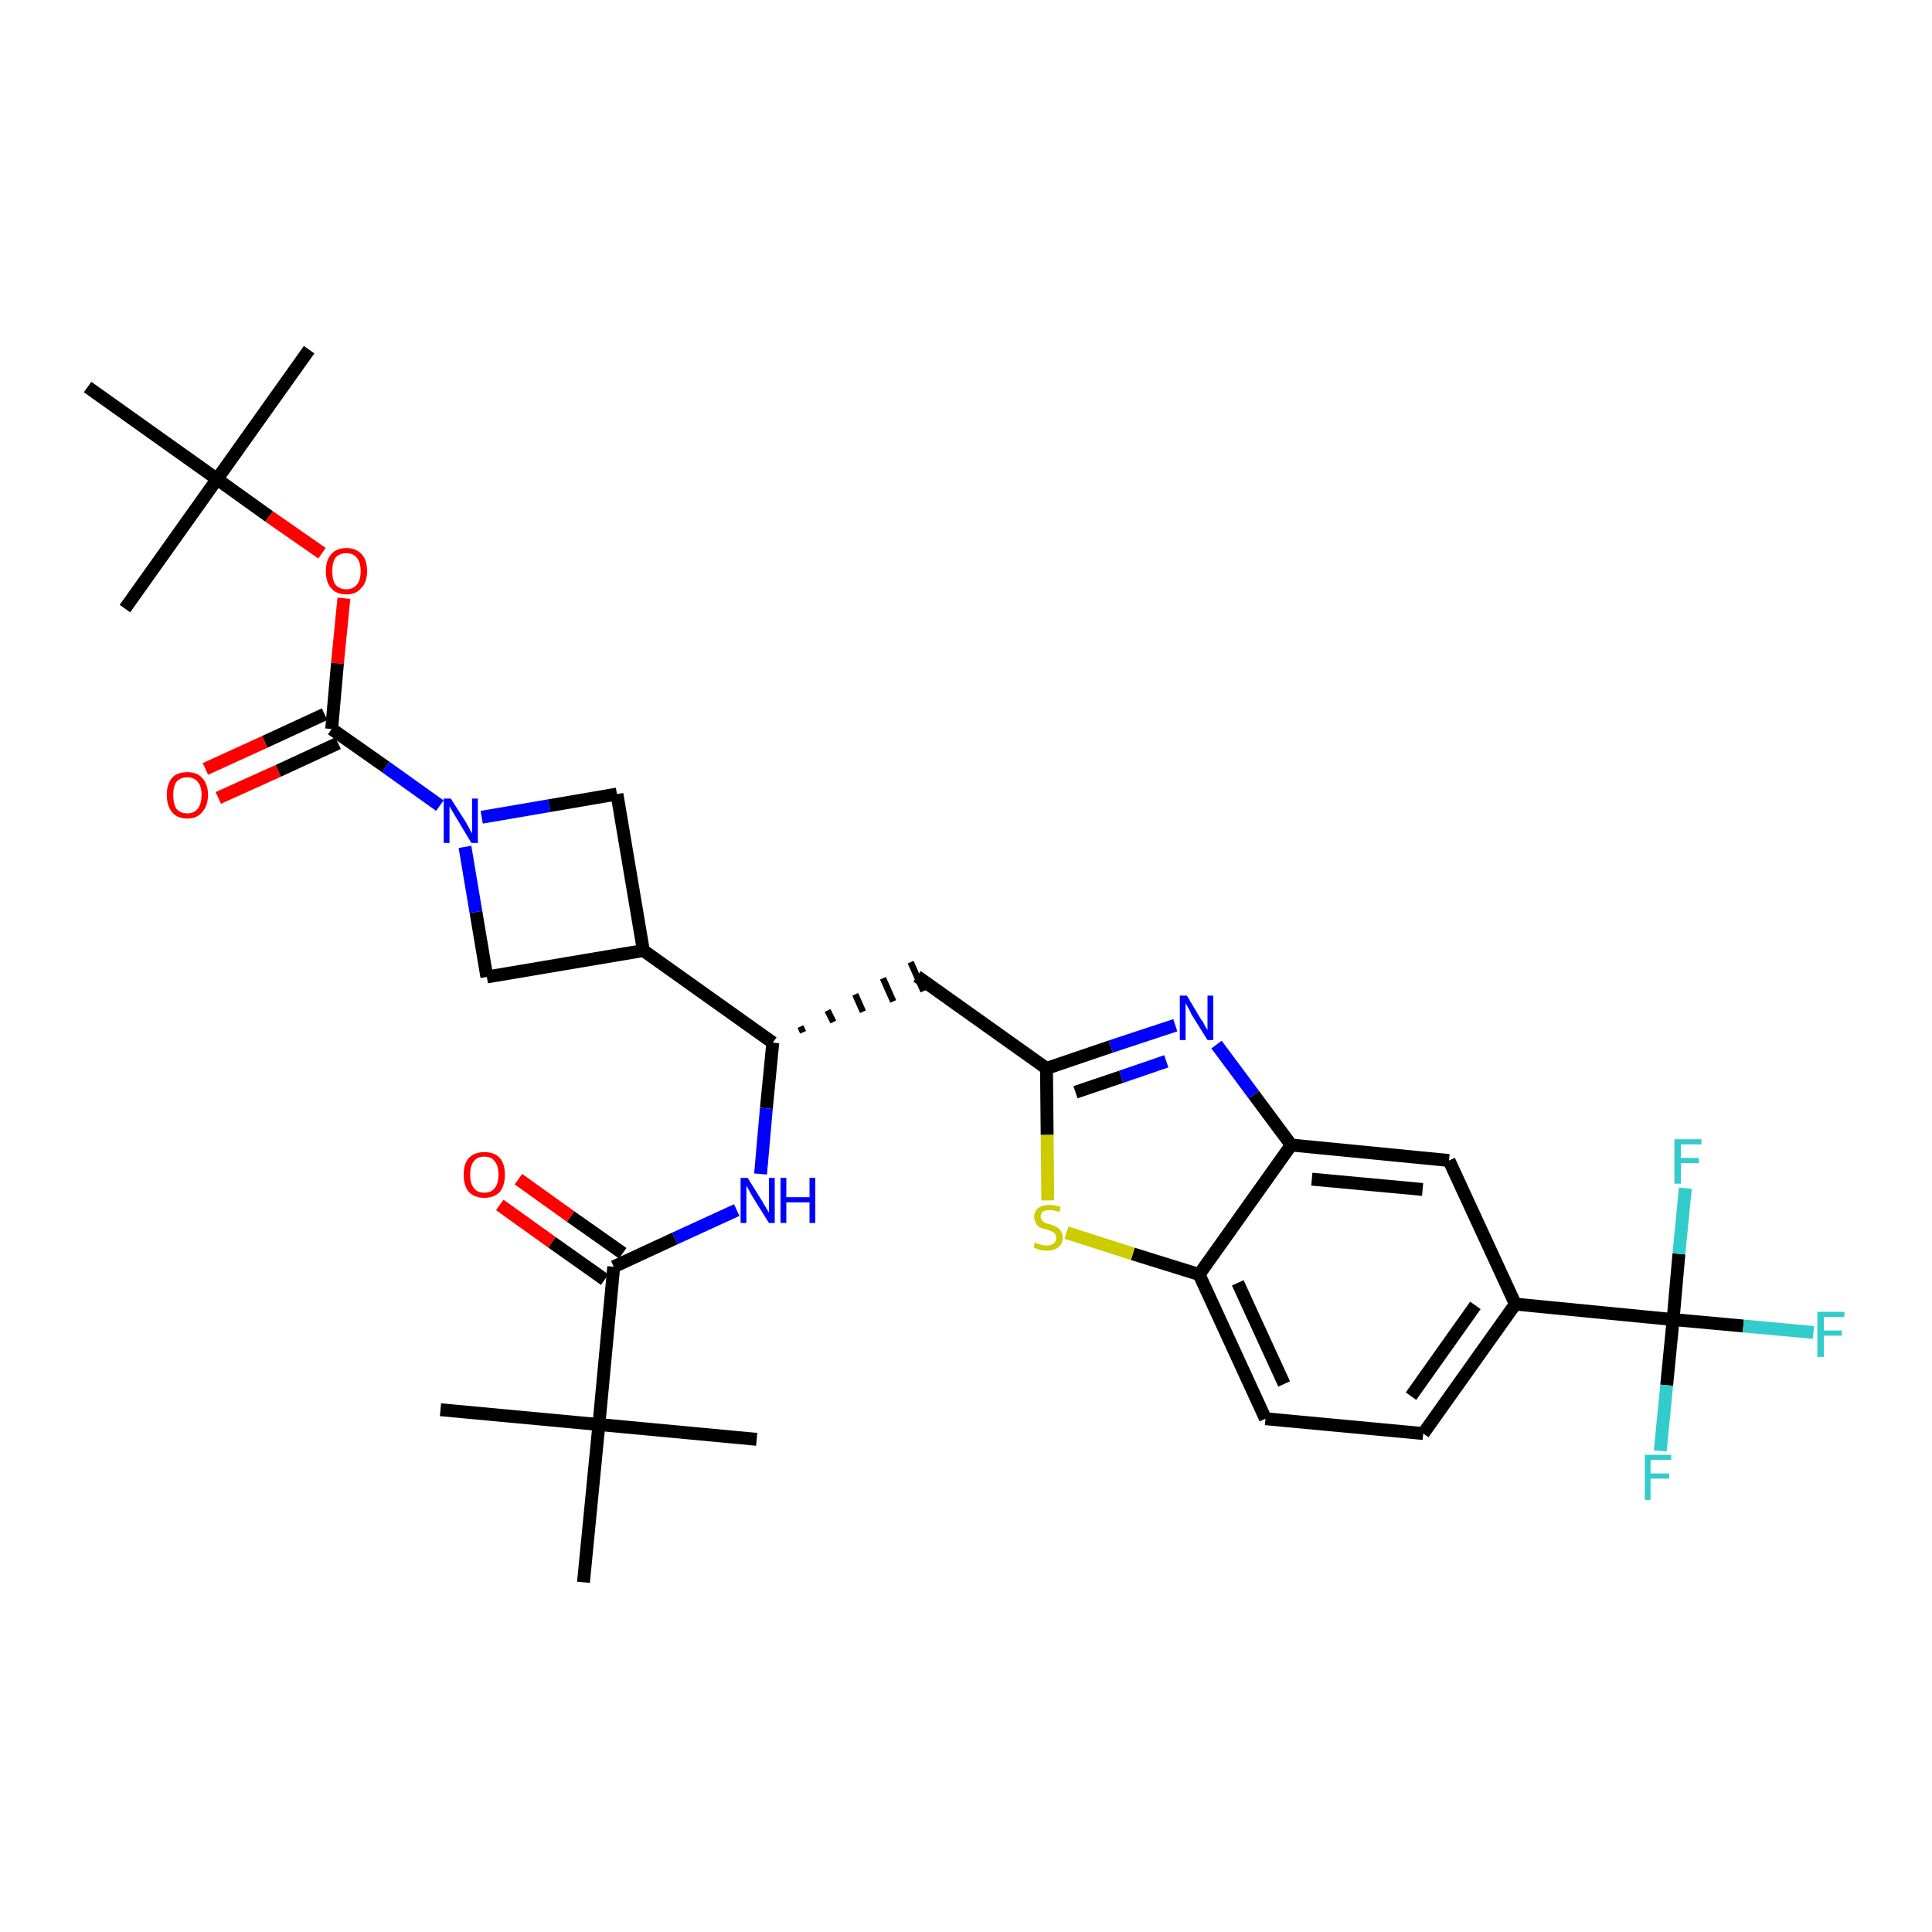 <?xml version='1.0' encoding='iso-8859-1'?>
<svg version='1.1' baseProfile='full'
              xmlns='http://www.w3.org/2000/svg'
                      xmlns:rdkit='http://www.rdkit.org/xml'
                      xmlns:xlink='http://www.w3.org/1999/xlink'
                  xml:space='preserve'
width='300px' height='300px' viewBox='0 0 300 300'>
<!-- END OF HEADER -->
<path class='bond-0 atom-0 atom-1' d='M 48.0,54.3 L 33.7,74.4' style='fill:none;fill-rule:evenodd;stroke:#000000;stroke-width:2.0px;stroke-linecap:butt;stroke-linejoin:miter;stroke-opacity:1' />
<path class='bond-1 atom-1 atom-2' d='M 33.7,74.4 L 19.4,94.5' style='fill:none;fill-rule:evenodd;stroke:#000000;stroke-width:2.0px;stroke-linecap:butt;stroke-linejoin:miter;stroke-opacity:1' />
<path class='bond-2 atom-1 atom-3' d='M 33.7,74.4 L 13.6,60.1' style='fill:none;fill-rule:evenodd;stroke:#000000;stroke-width:2.0px;stroke-linecap:butt;stroke-linejoin:miter;stroke-opacity:1' />
<path class='bond-3 atom-1 atom-4' d='M 33.7,74.4 L 41.8,80.2' style='fill:none;fill-rule:evenodd;stroke:#000000;stroke-width:2.0px;stroke-linecap:butt;stroke-linejoin:miter;stroke-opacity:1' />
<path class='bond-3 atom-1 atom-4' d='M 41.8,80.2 L 50.0,85.9' style='fill:none;fill-rule:evenodd;stroke:#FF0000;stroke-width:2.0px;stroke-linecap:butt;stroke-linejoin:miter;stroke-opacity:1' />
<path class='bond-4 atom-4 atom-5' d='M 53.4,92.9 L 52.4,103.0' style='fill:none;fill-rule:evenodd;stroke:#FF0000;stroke-width:2.0px;stroke-linecap:butt;stroke-linejoin:miter;stroke-opacity:1' />
<path class='bond-4 atom-4 atom-5' d='M 52.4,103.0 L 51.5,113.2' style='fill:none;fill-rule:evenodd;stroke:#000000;stroke-width:2.0px;stroke-linecap:butt;stroke-linejoin:miter;stroke-opacity:1' />
<path class='bond-5 atom-5 atom-6' d='M 50.4,110.9 L 41.1,115.2' style='fill:none;fill-rule:evenodd;stroke:#000000;stroke-width:2.0px;stroke-linecap:butt;stroke-linejoin:miter;stroke-opacity:1' />
<path class='bond-5 atom-5 atom-6' d='M 41.1,115.2 L 31.9,119.4' style='fill:none;fill-rule:evenodd;stroke:#FF0000;stroke-width:2.0px;stroke-linecap:butt;stroke-linejoin:miter;stroke-opacity:1' />
<path class='bond-5 atom-5 atom-6' d='M 52.5,115.4 L 43.2,119.7' style='fill:none;fill-rule:evenodd;stroke:#000000;stroke-width:2.0px;stroke-linecap:butt;stroke-linejoin:miter;stroke-opacity:1' />
<path class='bond-5 atom-5 atom-6' d='M 43.2,119.7 L 33.9,123.9' style='fill:none;fill-rule:evenodd;stroke:#FF0000;stroke-width:2.0px;stroke-linecap:butt;stroke-linejoin:miter;stroke-opacity:1' />
<path class='bond-6 atom-5 atom-7' d='M 51.5,113.2 L 59.9,119.1' style='fill:none;fill-rule:evenodd;stroke:#000000;stroke-width:2.0px;stroke-linecap:butt;stroke-linejoin:miter;stroke-opacity:1' />
<path class='bond-6 atom-5 atom-7' d='M 59.9,119.1 L 68.3,125.1' style='fill:none;fill-rule:evenodd;stroke:#0000FF;stroke-width:2.0px;stroke-linecap:butt;stroke-linejoin:miter;stroke-opacity:1' />
<path class='bond-7 atom-7 atom-8' d='M 74.8,126.9 L 85.3,125.1' style='fill:none;fill-rule:evenodd;stroke:#0000FF;stroke-width:2.0px;stroke-linecap:butt;stroke-linejoin:miter;stroke-opacity:1' />
<path class='bond-7 atom-7 atom-8' d='M 85.3,125.1 L 95.8,123.3' style='fill:none;fill-rule:evenodd;stroke:#000000;stroke-width:2.0px;stroke-linecap:butt;stroke-linejoin:miter;stroke-opacity:1' />
<path class='bond-32 atom-32 atom-7' d='M 75.6,151.7 L 73.9,141.6' style='fill:none;fill-rule:evenodd;stroke:#000000;stroke-width:2.0px;stroke-linecap:butt;stroke-linejoin:miter;stroke-opacity:1' />
<path class='bond-32 atom-32 atom-7' d='M 73.9,141.6 L 72.2,131.5' style='fill:none;fill-rule:evenodd;stroke:#0000FF;stroke-width:2.0px;stroke-linecap:butt;stroke-linejoin:miter;stroke-opacity:1' />
<path class='bond-8 atom-8 atom-9' d='M 95.8,123.3 L 99.9,147.6' style='fill:none;fill-rule:evenodd;stroke:#000000;stroke-width:2.0px;stroke-linecap:butt;stroke-linejoin:miter;stroke-opacity:1' />
<path class='bond-9 atom-9 atom-10' d='M 99.9,147.6 L 120.0,161.9' style='fill:none;fill-rule:evenodd;stroke:#000000;stroke-width:2.0px;stroke-linecap:butt;stroke-linejoin:miter;stroke-opacity:1' />
<path class='bond-31 atom-9 atom-32' d='M 99.9,147.6 L 75.6,151.7' style='fill:none;fill-rule:evenodd;stroke:#000000;stroke-width:2.0px;stroke-linecap:butt;stroke-linejoin:miter;stroke-opacity:1' />
<path class='bond-10 atom-10 atom-11' d='M 124.7,160.3 L 124.3,159.4' style='fill:none;fill-rule:evenodd;stroke:#000000;stroke-width:1.0px;stroke-linecap:butt;stroke-linejoin:miter;stroke-opacity:1' />
<path class='bond-10 atom-10 atom-11' d='M 129.4,158.7 L 128.5,156.9' style='fill:none;fill-rule:evenodd;stroke:#000000;stroke-width:1.0px;stroke-linecap:butt;stroke-linejoin:miter;stroke-opacity:1' />
<path class='bond-10 atom-10 atom-11' d='M 134.0,157.1 L 132.8,154.4' style='fill:none;fill-rule:evenodd;stroke:#000000;stroke-width:1.0px;stroke-linecap:butt;stroke-linejoin:miter;stroke-opacity:1' />
<path class='bond-10 atom-10 atom-11' d='M 138.7,155.5 L 137.1,151.9' style='fill:none;fill-rule:evenodd;stroke:#000000;stroke-width:1.0px;stroke-linecap:butt;stroke-linejoin:miter;stroke-opacity:1' />
<path class='bond-10 atom-10 atom-11' d='M 143.4,153.9 L 141.4,149.4' style='fill:none;fill-rule:evenodd;stroke:#000000;stroke-width:1.0px;stroke-linecap:butt;stroke-linejoin:miter;stroke-opacity:1' />
<path class='bond-24 atom-10 atom-25' d='M 120.0,161.9 L 119.0,172.1' style='fill:none;fill-rule:evenodd;stroke:#000000;stroke-width:2.0px;stroke-linecap:butt;stroke-linejoin:miter;stroke-opacity:1' />
<path class='bond-24 atom-10 atom-25' d='M 119.0,172.1 L 118.1,182.3' style='fill:none;fill-rule:evenodd;stroke:#0000FF;stroke-width:2.0px;stroke-linecap:butt;stroke-linejoin:miter;stroke-opacity:1' />
<path class='bond-11 atom-11 atom-12' d='M 142.4,151.6 L 162.5,165.9' style='fill:none;fill-rule:evenodd;stroke:#000000;stroke-width:2.0px;stroke-linecap:butt;stroke-linejoin:miter;stroke-opacity:1' />
<path class='bond-12 atom-12 atom-13' d='M 162.5,165.9 L 172.5,162.5' style='fill:none;fill-rule:evenodd;stroke:#000000;stroke-width:2.0px;stroke-linecap:butt;stroke-linejoin:miter;stroke-opacity:1' />
<path class='bond-12 atom-12 atom-13' d='M 172.5,162.5 L 182.5,159.2' style='fill:none;fill-rule:evenodd;stroke:#0000FF;stroke-width:2.0px;stroke-linecap:butt;stroke-linejoin:miter;stroke-opacity:1' />
<path class='bond-12 atom-12 atom-13' d='M 167.0,169.6 L 174.1,167.2' style='fill:none;fill-rule:evenodd;stroke:#000000;stroke-width:2.0px;stroke-linecap:butt;stroke-linejoin:miter;stroke-opacity:1' />
<path class='bond-12 atom-12 atom-13' d='M 174.1,167.2 L 181.1,164.8' style='fill:none;fill-rule:evenodd;stroke:#0000FF;stroke-width:2.0px;stroke-linecap:butt;stroke-linejoin:miter;stroke-opacity:1' />
<path class='bond-33 atom-24 atom-12' d='M 162.7,186.4 L 162.6,176.2' style='fill:none;fill-rule:evenodd;stroke:#CCCC00;stroke-width:2.0px;stroke-linecap:butt;stroke-linejoin:miter;stroke-opacity:1' />
<path class='bond-33 atom-24 atom-12' d='M 162.6,176.2 L 162.5,165.9' style='fill:none;fill-rule:evenodd;stroke:#000000;stroke-width:2.0px;stroke-linecap:butt;stroke-linejoin:miter;stroke-opacity:1' />
<path class='bond-13 atom-13 atom-14' d='M 188.9,162.2 L 194.7,170.0' style='fill:none;fill-rule:evenodd;stroke:#0000FF;stroke-width:2.0px;stroke-linecap:butt;stroke-linejoin:miter;stroke-opacity:1' />
<path class='bond-13 atom-13 atom-14' d='M 194.7,170.0 L 200.5,177.8' style='fill:none;fill-rule:evenodd;stroke:#000000;stroke-width:2.0px;stroke-linecap:butt;stroke-linejoin:miter;stroke-opacity:1' />
<path class='bond-14 atom-14 atom-15' d='M 200.5,177.8 L 225.0,180.2' style='fill:none;fill-rule:evenodd;stroke:#000000;stroke-width:2.0px;stroke-linecap:butt;stroke-linejoin:miter;stroke-opacity:1' />
<path class='bond-14 atom-14 atom-15' d='M 203.7,183.1 L 220.9,184.7' style='fill:none;fill-rule:evenodd;stroke:#000000;stroke-width:2.0px;stroke-linecap:butt;stroke-linejoin:miter;stroke-opacity:1' />
<path class='bond-34 atom-23 atom-14' d='M 186.2,197.9 L 200.5,177.8' style='fill:none;fill-rule:evenodd;stroke:#000000;stroke-width:2.0px;stroke-linecap:butt;stroke-linejoin:miter;stroke-opacity:1' />
<path class='bond-15 atom-15 atom-16' d='M 225.0,180.2 L 235.3,202.5' style='fill:none;fill-rule:evenodd;stroke:#000000;stroke-width:2.0px;stroke-linecap:butt;stroke-linejoin:miter;stroke-opacity:1' />
<path class='bond-16 atom-16 atom-17' d='M 235.3,202.5 L 259.8,204.9' style='fill:none;fill-rule:evenodd;stroke:#000000;stroke-width:2.0px;stroke-linecap:butt;stroke-linejoin:miter;stroke-opacity:1' />
<path class='bond-20 atom-16 atom-21' d='M 235.3,202.5 L 221.0,222.6' style='fill:none;fill-rule:evenodd;stroke:#000000;stroke-width:2.0px;stroke-linecap:butt;stroke-linejoin:miter;stroke-opacity:1' />
<path class='bond-20 atom-16 atom-21' d='M 229.1,202.7 L 219.1,216.8' style='fill:none;fill-rule:evenodd;stroke:#000000;stroke-width:2.0px;stroke-linecap:butt;stroke-linejoin:miter;stroke-opacity:1' />
<path class='bond-17 atom-17 atom-18' d='M 259.8,204.9 L 270.7,205.9' style='fill:none;fill-rule:evenodd;stroke:#000000;stroke-width:2.0px;stroke-linecap:butt;stroke-linejoin:miter;stroke-opacity:1' />
<path class='bond-17 atom-17 atom-18' d='M 270.7,205.9 L 281.6,206.9' style='fill:none;fill-rule:evenodd;stroke:#33CCCC;stroke-width:2.0px;stroke-linecap:butt;stroke-linejoin:miter;stroke-opacity:1' />
<path class='bond-18 atom-17 atom-19' d='M 259.8,204.9 L 258.8,215.1' style='fill:none;fill-rule:evenodd;stroke:#000000;stroke-width:2.0px;stroke-linecap:butt;stroke-linejoin:miter;stroke-opacity:1' />
<path class='bond-18 atom-17 atom-19' d='M 258.8,215.1 L 257.8,225.3' style='fill:none;fill-rule:evenodd;stroke:#33CCCC;stroke-width:2.0px;stroke-linecap:butt;stroke-linejoin:miter;stroke-opacity:1' />
<path class='bond-19 atom-17 atom-20' d='M 259.8,204.9 L 260.7,194.7' style='fill:none;fill-rule:evenodd;stroke:#000000;stroke-width:2.0px;stroke-linecap:butt;stroke-linejoin:miter;stroke-opacity:1' />
<path class='bond-19 atom-17 atom-20' d='M 260.7,194.7 L 261.7,184.5' style='fill:none;fill-rule:evenodd;stroke:#33CCCC;stroke-width:2.0px;stroke-linecap:butt;stroke-linejoin:miter;stroke-opacity:1' />
<path class='bond-21 atom-21 atom-22' d='M 221.0,222.6 L 196.5,220.3' style='fill:none;fill-rule:evenodd;stroke:#000000;stroke-width:2.0px;stroke-linecap:butt;stroke-linejoin:miter;stroke-opacity:1' />
<path class='bond-22 atom-22 atom-23' d='M 196.5,220.3 L 186.2,197.9' style='fill:none;fill-rule:evenodd;stroke:#000000;stroke-width:2.0px;stroke-linecap:butt;stroke-linejoin:miter;stroke-opacity:1' />
<path class='bond-22 atom-22 atom-23' d='M 199.4,214.9 L 192.2,199.2' style='fill:none;fill-rule:evenodd;stroke:#000000;stroke-width:2.0px;stroke-linecap:butt;stroke-linejoin:miter;stroke-opacity:1' />
<path class='bond-23 atom-23 atom-24' d='M 186.2,197.9 L 175.9,194.7' style='fill:none;fill-rule:evenodd;stroke:#000000;stroke-width:2.0px;stroke-linecap:butt;stroke-linejoin:miter;stroke-opacity:1' />
<path class='bond-23 atom-23 atom-24' d='M 175.9,194.7 L 165.6,191.4' style='fill:none;fill-rule:evenodd;stroke:#CCCC00;stroke-width:2.0px;stroke-linecap:butt;stroke-linejoin:miter;stroke-opacity:1' />
<path class='bond-25 atom-25 atom-26' d='M 114.4,187.9 L 104.8,192.3' style='fill:none;fill-rule:evenodd;stroke:#0000FF;stroke-width:2.0px;stroke-linecap:butt;stroke-linejoin:miter;stroke-opacity:1' />
<path class='bond-25 atom-25 atom-26' d='M 104.8,192.3 L 95.3,196.7' style='fill:none;fill-rule:evenodd;stroke:#000000;stroke-width:2.0px;stroke-linecap:butt;stroke-linejoin:miter;stroke-opacity:1' />
<path class='bond-26 atom-26 atom-27' d='M 96.7,194.6 L 88.6,188.9' style='fill:none;fill-rule:evenodd;stroke:#000000;stroke-width:2.0px;stroke-linecap:butt;stroke-linejoin:miter;stroke-opacity:1' />
<path class='bond-26 atom-26 atom-27' d='M 88.6,188.9 L 80.5,183.1' style='fill:none;fill-rule:evenodd;stroke:#FF0000;stroke-width:2.0px;stroke-linecap:butt;stroke-linejoin:miter;stroke-opacity:1' />
<path class='bond-26 atom-26 atom-27' d='M 93.9,198.7 L 85.7,192.9' style='fill:none;fill-rule:evenodd;stroke:#000000;stroke-width:2.0px;stroke-linecap:butt;stroke-linejoin:miter;stroke-opacity:1' />
<path class='bond-26 atom-26 atom-27' d='M 85.7,192.9 L 77.6,187.1' style='fill:none;fill-rule:evenodd;stroke:#FF0000;stroke-width:2.0px;stroke-linecap:butt;stroke-linejoin:miter;stroke-opacity:1' />
<path class='bond-27 atom-26 atom-28' d='M 95.3,196.7 L 93.0,221.2' style='fill:none;fill-rule:evenodd;stroke:#000000;stroke-width:2.0px;stroke-linecap:butt;stroke-linejoin:miter;stroke-opacity:1' />
<path class='bond-28 atom-28 atom-29' d='M 93.0,221.2 L 68.4,218.9' style='fill:none;fill-rule:evenodd;stroke:#000000;stroke-width:2.0px;stroke-linecap:butt;stroke-linejoin:miter;stroke-opacity:1' />
<path class='bond-29 atom-28 atom-30' d='M 93.0,221.2 L 117.5,223.5' style='fill:none;fill-rule:evenodd;stroke:#000000;stroke-width:2.0px;stroke-linecap:butt;stroke-linejoin:miter;stroke-opacity:1' />
<path class='bond-30 atom-28 atom-31' d='M 93.0,221.2 L 90.6,245.7' style='fill:none;fill-rule:evenodd;stroke:#000000;stroke-width:2.0px;stroke-linecap:butt;stroke-linejoin:miter;stroke-opacity:1' />
<path  class='atom-4' d='M 50.6 88.7
Q 50.6 87.0, 51.4 86.1
Q 52.2 85.1, 53.8 85.1
Q 55.3 85.1, 56.2 86.1
Q 57.0 87.0, 57.0 88.7
Q 57.0 90.4, 56.1 91.3
Q 55.3 92.3, 53.8 92.3
Q 52.2 92.3, 51.4 91.3
Q 50.6 90.4, 50.6 88.7
M 53.8 91.5
Q 54.8 91.5, 55.4 90.8
Q 56.0 90.1, 56.0 88.7
Q 56.0 87.3, 55.4 86.6
Q 54.8 85.9, 53.8 85.9
Q 52.7 85.9, 52.1 86.6
Q 51.6 87.3, 51.6 88.7
Q 51.6 90.1, 52.1 90.8
Q 52.7 91.5, 53.8 91.5
' fill='#FF0000'/>
<path  class='atom-6' d='M 25.9 123.4
Q 25.9 121.8, 26.7 120.8
Q 27.5 119.9, 29.1 119.9
Q 30.6 119.9, 31.4 120.8
Q 32.3 121.8, 32.3 123.4
Q 32.3 125.1, 31.4 126.1
Q 30.6 127.1, 29.1 127.1
Q 27.5 127.1, 26.7 126.1
Q 25.9 125.1, 25.9 123.4
M 29.1 126.3
Q 30.1 126.3, 30.7 125.6
Q 31.3 124.8, 31.3 123.4
Q 31.3 122.1, 30.7 121.4
Q 30.1 120.7, 29.1 120.7
Q 28.0 120.7, 27.4 121.4
Q 26.9 122.1, 26.9 123.4
Q 26.9 124.8, 27.4 125.6
Q 28.0 126.3, 29.1 126.3
' fill='#FF0000'/>
<path  class='atom-7' d='M 70.0 124.0
L 72.3 127.6
Q 72.5 128.0, 72.9 128.7
Q 73.2 129.3, 73.3 129.4
L 73.3 124.0
L 74.2 124.0
L 74.2 130.9
L 73.2 130.9
L 70.8 126.9
Q 70.5 126.4, 70.2 125.9
Q 69.9 125.3, 69.8 125.2
L 69.8 130.9
L 68.9 130.9
L 68.9 124.0
L 70.0 124.0
' fill='#0000FF'/>
<path  class='atom-13' d='M 184.3 154.6
L 186.5 158.3
Q 186.8 158.6, 187.1 159.3
Q 187.5 159.9, 187.5 160.0
L 187.5 154.6
L 188.4 154.6
L 188.4 161.5
L 187.5 161.5
L 185.0 157.5
Q 184.8 157.0, 184.5 156.5
Q 184.2 155.9, 184.1 155.8
L 184.1 161.5
L 183.2 161.5
L 183.2 154.6
L 184.3 154.6
' fill='#0000FF'/>
<path  class='atom-18' d='M 282.2 203.7
L 286.4 203.7
L 286.4 204.5
L 283.2 204.5
L 283.2 206.6
L 286.0 206.6
L 286.0 207.4
L 283.2 207.4
L 283.2 210.7
L 282.2 210.7
L 282.2 203.7
' fill='#33CCCC'/>
<path  class='atom-19' d='M 255.4 225.9
L 259.5 225.9
L 259.5 226.7
L 256.3 226.7
L 256.3 228.8
L 259.2 228.8
L 259.2 229.6
L 256.3 229.6
L 256.3 232.9
L 255.4 232.9
L 255.4 225.9
' fill='#33CCCC'/>
<path  class='atom-20' d='M 260.0 176.9
L 264.2 176.9
L 264.2 177.7
L 261.0 177.7
L 261.0 179.8
L 263.8 179.8
L 263.8 180.6
L 261.0 180.6
L 261.0 183.8
L 260.0 183.8
L 260.0 176.9
' fill='#33CCCC'/>
<path  class='atom-24' d='M 160.7 192.9
Q 160.8 193.0, 161.1 193.1
Q 161.5 193.2, 161.8 193.3
Q 162.2 193.4, 162.5 193.4
Q 163.2 193.4, 163.6 193.1
Q 164.0 192.8, 164.0 192.2
Q 164.0 191.8, 163.8 191.6
Q 163.6 191.3, 163.3 191.2
Q 163.0 191.1, 162.5 190.9
Q 161.9 190.8, 161.5 190.6
Q 161.1 190.4, 160.9 190.0
Q 160.6 189.6, 160.6 189.0
Q 160.6 188.1, 161.2 187.6
Q 161.8 187.1, 163.0 187.1
Q 163.8 187.1, 164.7 187.4
L 164.5 188.2
Q 163.7 187.9, 163.0 187.9
Q 162.4 187.9, 162.0 188.1
Q 161.6 188.4, 161.6 188.9
Q 161.6 189.3, 161.8 189.5
Q 162.0 189.7, 162.3 189.9
Q 162.6 190.0, 163.0 190.1
Q 163.7 190.3, 164.0 190.5
Q 164.4 190.7, 164.7 191.1
Q 165.0 191.5, 165.0 192.2
Q 165.0 193.2, 164.3 193.7
Q 163.7 194.2, 162.6 194.2
Q 162.0 194.2, 161.5 194.1
Q 161.0 193.9, 160.5 193.7
L 160.7 192.9
' fill='#CCCC00'/>
<path  class='atom-25' d='M 116.1 182.9
L 118.4 186.6
Q 118.6 187.0, 119.0 187.6
Q 119.4 188.3, 119.4 188.3
L 119.4 182.9
L 120.3 182.9
L 120.3 189.9
L 119.4 189.9
L 116.9 185.9
Q 116.6 185.4, 116.3 184.8
Q 116.0 184.3, 115.9 184.1
L 115.9 189.9
L 115.0 189.9
L 115.0 182.9
L 116.1 182.9
' fill='#0000FF'/>
<path  class='atom-25' d='M 121.2 182.9
L 122.1 182.9
L 122.1 185.9
L 125.7 185.9
L 125.7 182.9
L 126.6 182.9
L 126.6 189.9
L 125.7 189.9
L 125.7 186.7
L 122.1 186.7
L 122.1 189.9
L 121.2 189.9
L 121.2 182.9
' fill='#0000FF'/>
<path  class='atom-27' d='M 72.0 182.4
Q 72.0 180.7, 72.8 179.8
Q 73.7 178.9, 75.2 178.9
Q 76.8 178.9, 77.6 179.8
Q 78.4 180.7, 78.4 182.4
Q 78.4 184.1, 77.6 185.1
Q 76.7 186.0, 75.2 186.0
Q 73.7 186.0, 72.8 185.1
Q 72.0 184.1, 72.0 182.4
M 75.2 185.2
Q 76.3 185.2, 76.8 184.5
Q 77.4 183.8, 77.4 182.4
Q 77.4 181.0, 76.8 180.3
Q 76.3 179.6, 75.2 179.6
Q 74.1 179.6, 73.6 180.3
Q 73.0 181.0, 73.0 182.4
Q 73.0 183.8, 73.6 184.5
Q 74.1 185.2, 75.2 185.2
' fill='#FF0000'/>
</svg>
